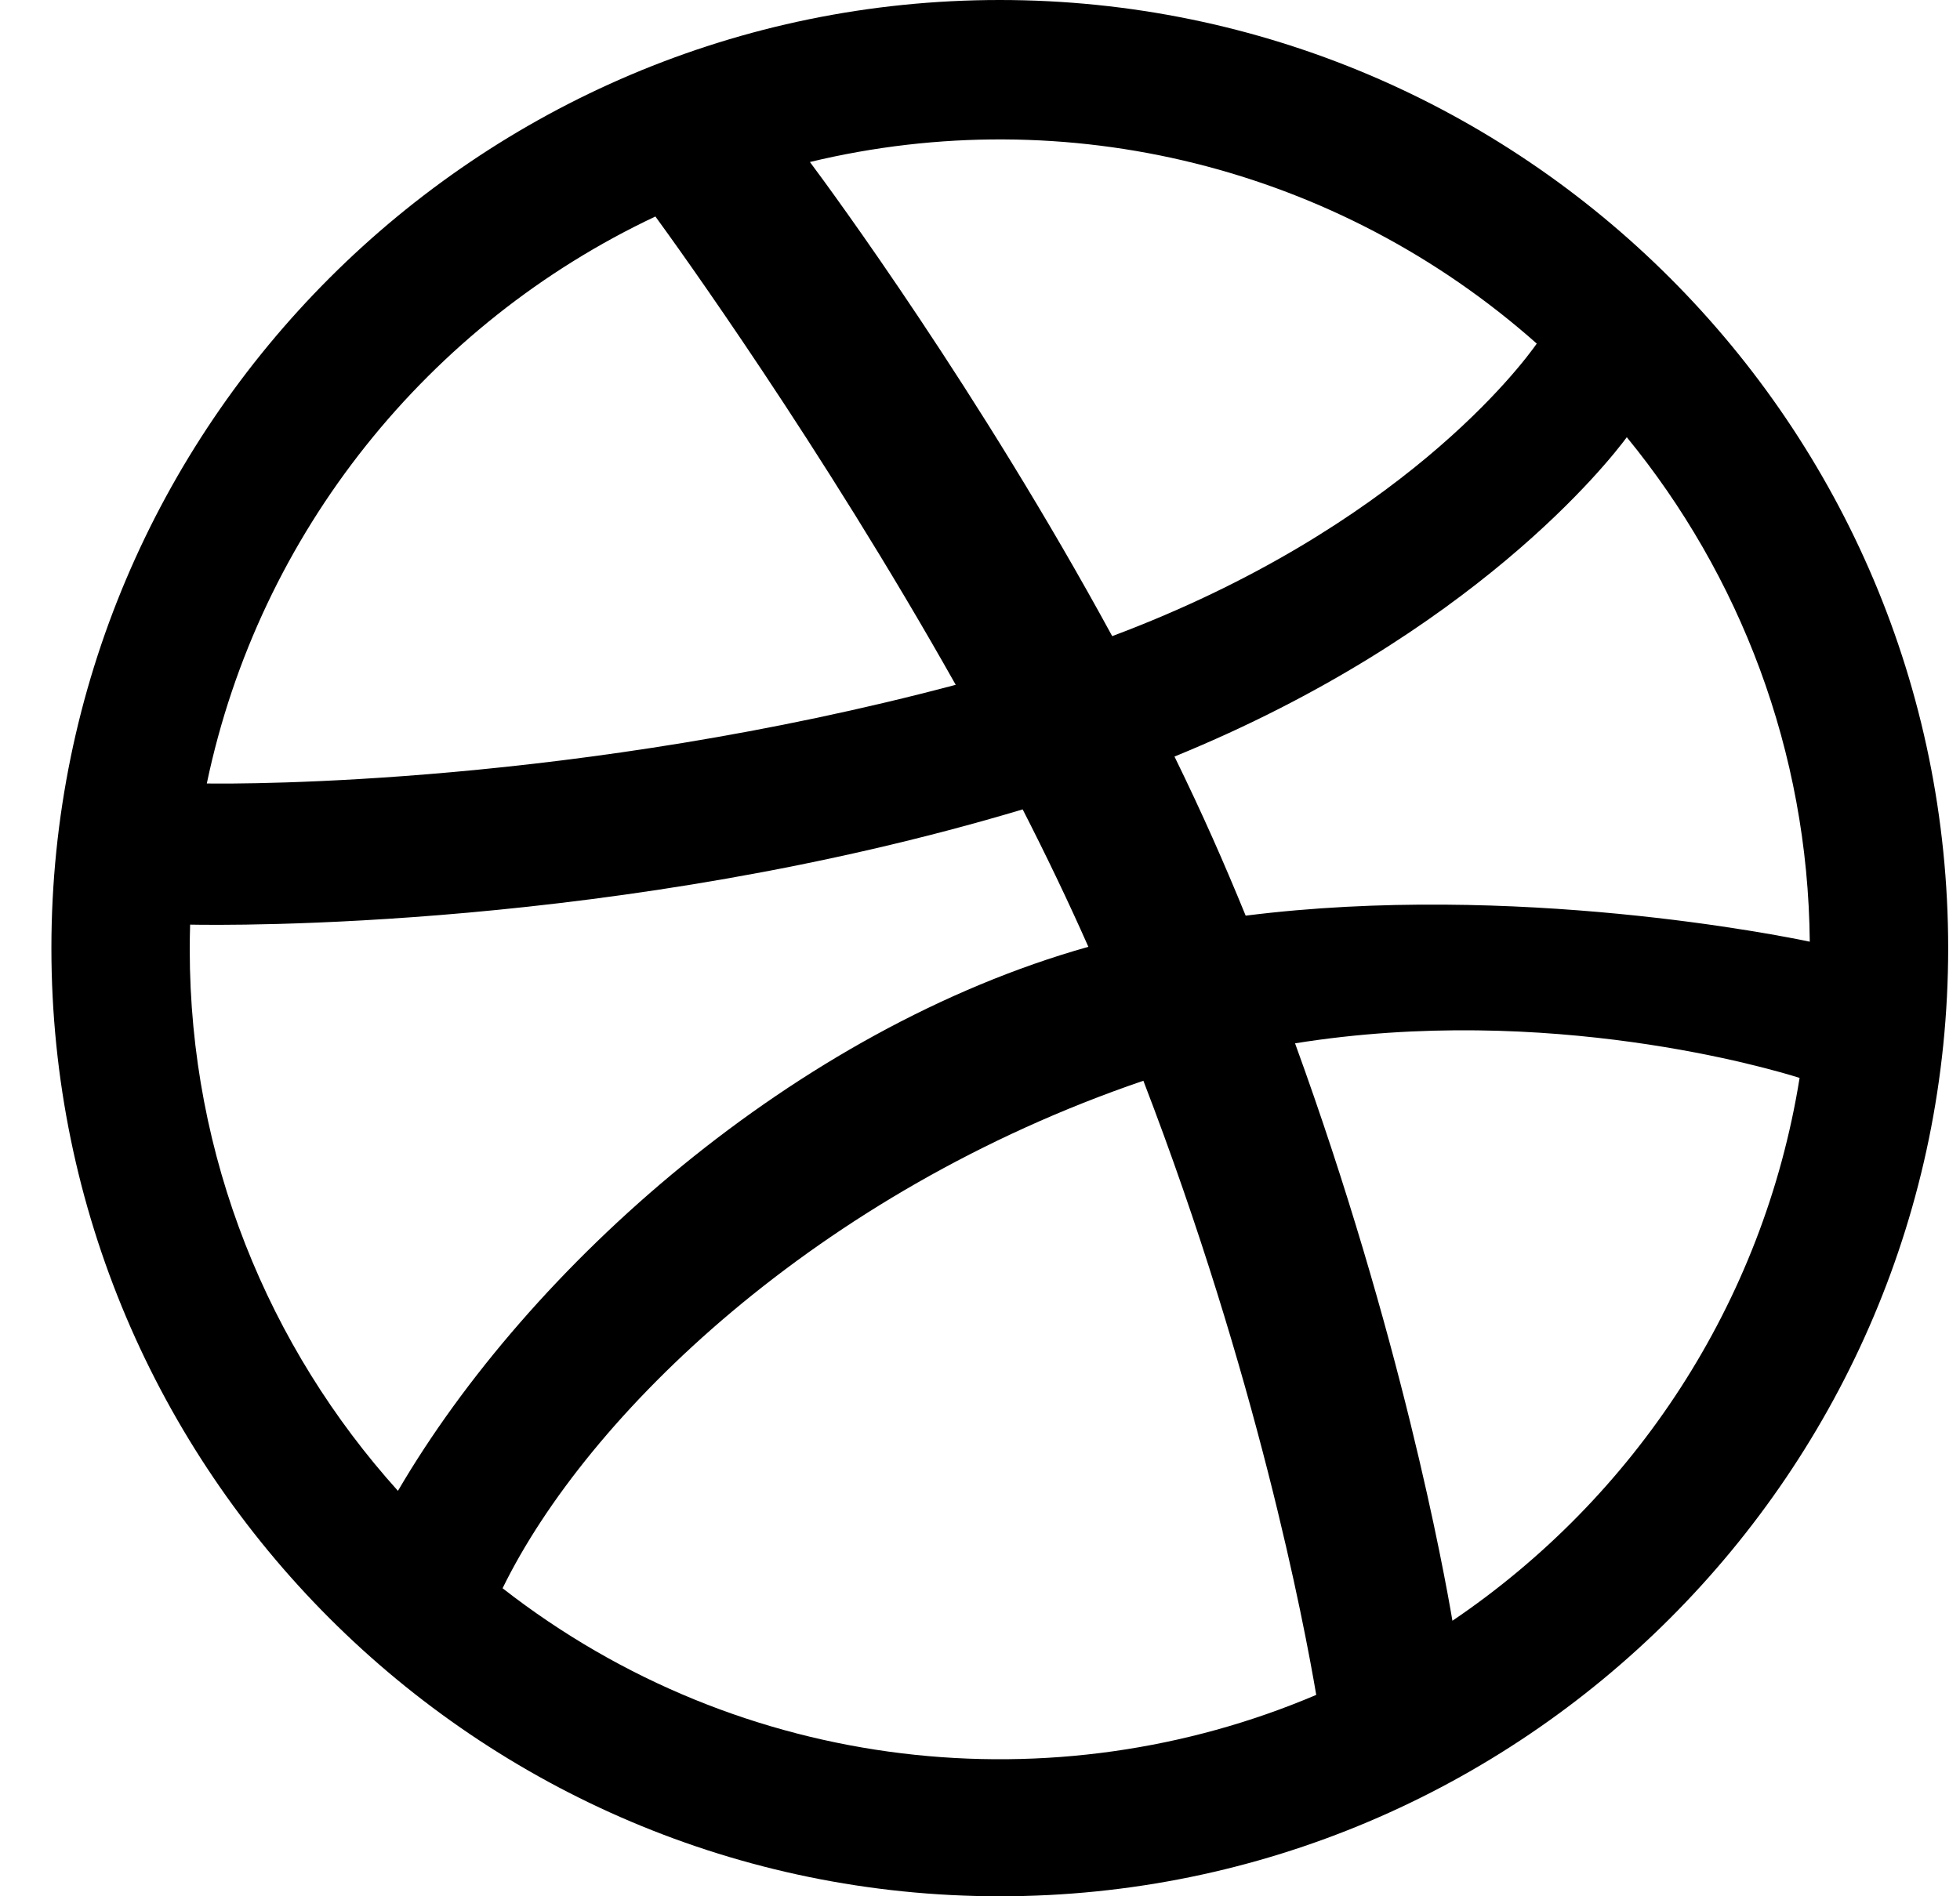 <svg width="31" height="30" viewBox="0 0 31 30" fill="none" xmlns="http://www.w3.org/2000/svg">
<path d="M15.813 0C7.542 0 0.813 6.729 0.813 15C0.813 23.271 7.542 30 15.813 30C24.084 30 30.813 23.271 30.813 15C30.813 6.729 24.084 0 15.813 0ZM25.73 6.917C27.515 9.098 28.596 11.874 28.624 14.898C28.201 14.809 23.965 13.95 19.702 14.486C19.354 13.637 19.026 12.89 18.576 11.969C23.313 10.035 25.46 7.283 25.73 6.917ZM24.306 5.436C24.076 5.764 22.147 8.356 17.591 10.064C15.492 6.206 13.165 3.038 12.81 2.563C16.873 1.584 21.155 2.64 24.306 5.436ZM10.366 3.425C10.704 3.888 12.993 7.061 15.116 10.834C9.123 12.426 3.844 12.403 3.271 12.395C4.102 8.42 6.781 5.115 10.366 3.425ZM3.001 15.02C3.001 14.889 3.003 14.758 3.007 14.628C3.568 14.639 9.776 14.72 16.175 12.805C16.542 13.523 16.892 14.251 17.214 14.979C12.581 16.284 8.371 20.031 6.294 23.586C4.248 21.315 3.001 18.31 3.001 15.02ZM7.949 25.127C9.287 22.391 12.919 18.86 18.084 17.098C19.883 21.772 20.627 25.689 20.818 26.814C16.698 28.568 11.744 28.087 7.949 25.127ZM22.972 25.641C22.84 24.861 22.158 21.111 20.483 16.506C24.497 15.863 28.025 16.915 28.463 17.053C27.892 20.618 25.846 23.697 22.972 25.641Z" fill="black"/>
</svg>
